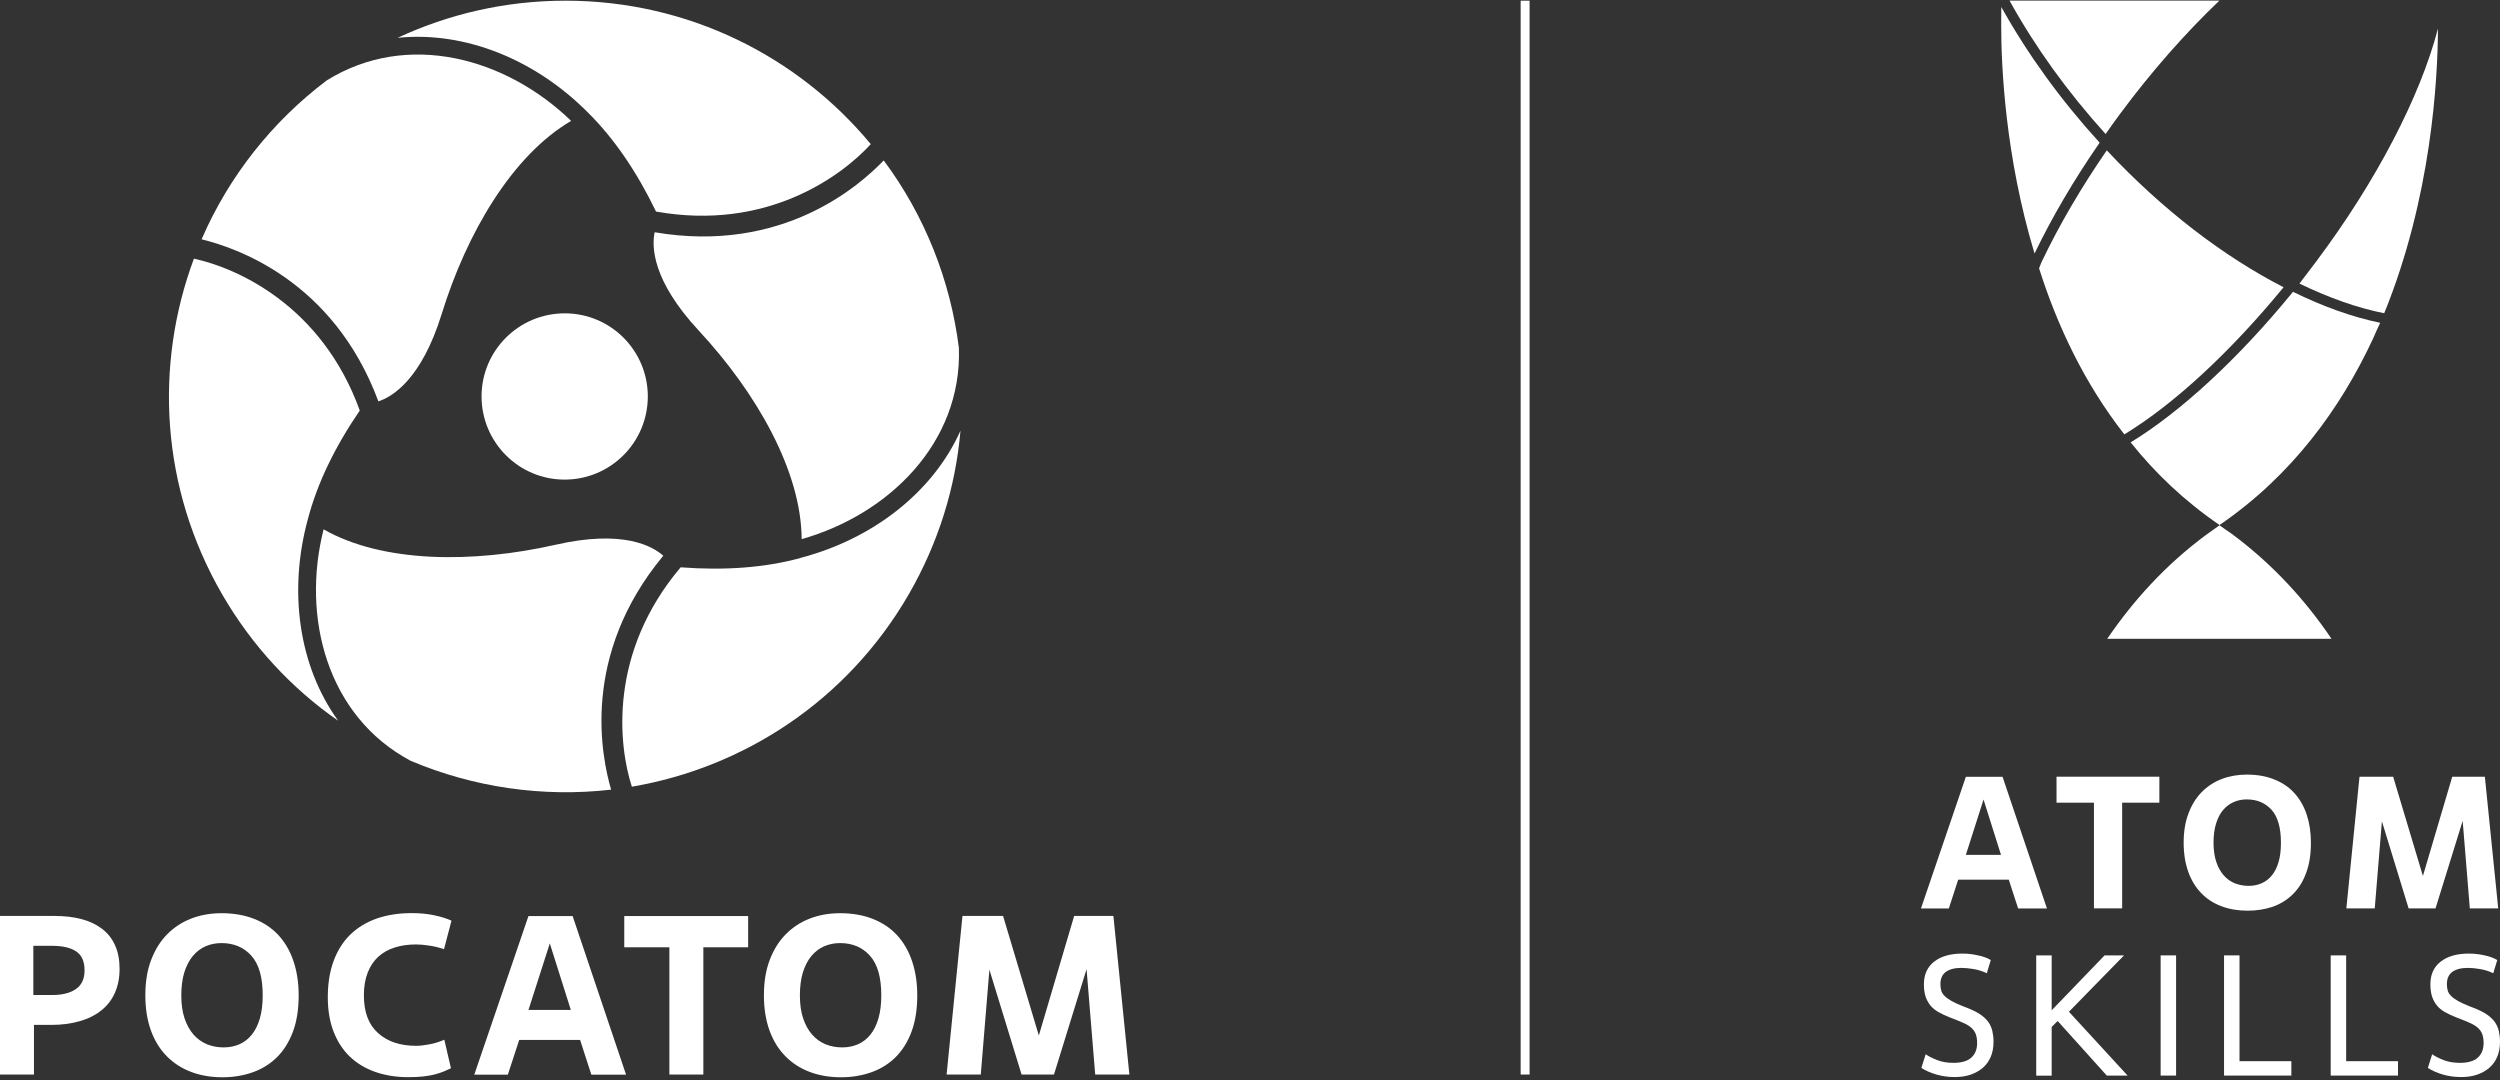 <svg width="280" height="121" viewBox="0 0 280 121" fill="none" xmlns="http://www.w3.org/2000/svg">
  <rect x="0" y="0" width="280" height="121" fill="#333333" stroke="none"/>
  <path d="M3.804 120.348H0V102.586H6.113C7.232 102.586 8.233 102.703 9.128 102.939C10.024 103.175 10.789 103.54 11.425 104.023C12.061 104.506 12.544 105.118 12.886 105.872C13.227 106.626 13.392 107.509 13.392 108.522C13.392 109.523 13.216 110.407 12.874 111.184C12.532 111.961 12.026 112.621 11.366 113.151C10.707 113.681 9.906 114.093 8.952 114.364C8.009 114.647 6.938 114.788 5.76 114.788H3.804V120.348ZM3.734 111.443H5.819C6.973 111.443 7.868 111.219 8.504 110.772C9.152 110.324 9.47 109.629 9.47 108.675C9.47 107.674 9.152 106.967 8.528 106.555C7.903 106.143 7.008 105.931 5.842 105.931H3.734V111.443Z"
        fill="white"/>
  <path d="M24.912 120.654C23.628 120.654 22.45 120.454 21.402 120.053C20.341 119.653 19.435 119.064 18.669 118.286C17.903 117.509 17.314 116.543 16.902 115.413C16.49 114.27 16.278 112.951 16.278 111.467C16.278 109.983 16.49 108.663 16.926 107.521C17.362 106.378 17.951 105.424 18.716 104.647C19.482 103.87 20.377 103.281 21.413 102.88C22.45 102.48 23.581 102.279 24.806 102.279C26.172 102.279 27.397 102.491 28.469 102.915C29.541 103.339 30.448 103.94 31.178 104.729C31.908 105.519 32.474 106.484 32.862 107.627C33.251 108.769 33.451 110.053 33.451 111.467C33.451 113.045 33.239 114.4 32.803 115.566C32.367 116.72 31.767 117.674 31.001 118.428C30.235 119.182 29.329 119.735 28.292 120.1C27.256 120.466 26.137 120.654 24.912 120.654ZM25.041 117.309C25.689 117.309 26.278 117.191 26.82 116.956C27.362 116.72 27.821 116.355 28.21 115.872C28.598 115.389 28.893 114.788 29.105 114.058C29.317 113.328 29.423 112.468 29.423 111.467C29.423 109.453 28.999 107.98 28.151 107.038C27.303 106.096 26.184 105.625 24.806 105.625C24.181 105.625 23.592 105.742 23.039 105.978C22.485 106.213 22.014 106.579 21.602 107.062C21.201 107.544 20.883 108.157 20.648 108.887C20.424 109.617 20.306 110.477 20.306 111.467C20.306 112.468 20.424 113.328 20.671 114.058C20.919 114.788 21.248 115.389 21.672 115.872C22.096 116.355 22.591 116.708 23.168 116.956C23.757 117.191 24.382 117.309 25.041 117.309Z"
        fill="white"/>
  <path d="M50.506 119.641C50.271 119.759 50.012 119.877 49.729 119.994C49.446 120.112 49.117 120.218 48.74 120.324C48.363 120.43 47.915 120.501 47.42 120.56C46.926 120.619 46.349 120.642 45.713 120.642C44.358 120.642 43.133 120.442 42.026 120.053C40.919 119.665 39.976 119.099 39.187 118.345C38.398 117.592 37.797 116.661 37.362 115.542C36.926 114.423 36.714 113.139 36.714 111.691C36.714 110.171 36.926 108.817 37.362 107.639C37.797 106.461 38.41 105.483 39.223 104.682C40.035 103.893 41.025 103.292 42.179 102.88C43.333 102.48 44.641 102.268 46.101 102.268C47.067 102.268 47.927 102.35 48.704 102.527C49.47 102.692 50.094 102.892 50.565 103.116L49.729 106.308C49.187 106.119 48.634 105.99 48.08 105.907C47.526 105.825 47.044 105.778 46.631 105.778C45.748 105.778 44.947 105.884 44.24 106.108C43.522 106.331 42.909 106.673 42.391 107.132C41.873 107.603 41.472 108.192 41.19 108.911C40.907 109.629 40.754 110.477 40.754 111.467C40.754 113.351 41.284 114.765 42.344 115.707C43.404 116.661 44.829 117.132 46.62 117.132C47.032 117.132 47.515 117.073 48.092 116.967C48.669 116.861 49.223 116.685 49.764 116.449L50.506 119.641Z"
        fill="white"/>
  <path d="M64.971 116.473H58.151L56.879 120.36H53.121L59.187 102.598H64.134L70.118 120.36H66.231L64.971 116.473ZM59.187 113.116H63.934L61.578 105.66L59.187 113.116Z"
        fill="white"/>
  <path d="M78.775 120.348H74.971V106.096H69.918V102.598H83.793V106.096H78.775V120.348Z" fill="white"/>
  <path d="M94.193 120.654C92.909 120.654 91.731 120.454 90.683 120.053C89.623 119.653 88.716 119.064 87.951 118.286C87.185 117.509 86.596 116.543 86.184 115.413C85.772 114.27 85.559 112.951 85.559 111.467C85.559 109.983 85.772 108.663 86.207 107.521C86.643 106.378 87.232 105.424 87.998 104.647C88.763 103.87 89.658 103.281 90.695 102.88C91.731 102.48 92.862 102.279 94.087 102.279C95.454 102.279 96.678 102.491 97.75 102.915C98.822 103.339 99.729 103.94 100.459 104.729C101.19 105.519 101.755 106.484 102.144 107.627C102.532 108.769 102.733 110.053 102.733 111.467C102.733 113.045 102.521 114.4 102.085 115.566C101.649 116.72 101.048 117.674 100.283 118.428C99.517 119.182 98.61 119.735 97.574 120.1C96.537 120.466 95.406 120.654 94.193 120.654ZM94.323 117.309C94.971 117.309 95.559 117.191 96.101 116.956C96.643 116.72 97.103 116.355 97.491 115.872C97.88 115.389 98.174 114.788 98.386 114.058C98.598 113.328 98.704 112.468 98.704 111.467C98.704 109.453 98.28 107.98 97.432 107.038C96.584 106.096 95.465 105.625 94.087 105.625C93.463 105.625 92.874 105.742 92.32 105.978C91.767 106.213 91.296 106.579 90.883 107.062C90.483 107.544 90.165 108.157 89.929 108.887C89.706 109.617 89.588 110.477 89.588 111.467C89.588 112.468 89.706 113.328 89.953 114.058C90.2 114.788 90.53 115.389 90.954 115.872C91.378 116.355 91.873 116.708 92.45 116.956C93.039 117.191 93.663 117.309 94.323 117.309Z"
        fill="white"/>
  <path d="M126.49 120.348H122.662L121.696 108.546L118.045 120.348H114.417L110.813 108.605L109.847 120.348H106.019L107.797 102.586H112.344L116.349 115.978L120.306 102.586H124.7L126.49 120.348Z"
        fill="white"/>
  <path d="M72.556 44.411C72.544 49.559 68.375 53.716 63.239 53.716C58.104 53.716 53.934 49.535 53.934 44.4C53.934 39.252 58.115 35.094 63.251 35.094C68.398 35.094 72.556 39.264 72.556 44.411Z"
        fill="white"/>
  <path d="M63.333 0.077C56.62 0.077 50.247 1.573 44.535 4.235C52.132 3.457 60.012 6.72 65.842 12.598C68.751 15.472 71.307 19.205 73.475 23.693C85.83 25.907 94.217 19.771 97.526 16.143C89.388 6.32 77.091 0.077 63.333 0.077Z"
        fill="white"/>
  <path d="M36.596 9.005C30.506 13.599 25.642 19.724 22.579 26.802C26.266 27.709 37.314 31.302 42.379 44.953C43.899 44.459 47.185 42.55 49.47 35.165C52.261 26.119 57.362 17.403 63.969 13.54C56.678 6.484 45.63 3.398 36.596 9.005Z"
        fill="white"/>
  <path d="M101.779 66.567C105.135 60.76 107.032 54.505 107.574 48.239C104.452 55.2 97.68 60.383 89.67 62.48C89.67 62.48 89.67 62.48 89.67 62.491C85.724 63.575 81.213 63.916 76.231 63.54C68.139 73.116 69.258 83.434 70.766 88.11C83.333 85.966 94.9 78.463 101.779 66.567Z"
        fill="white"/>
  <path d="M107.397 38.981C106.455 31.419 103.581 24.152 98.975 17.968C96.349 20.701 87.703 28.463 73.322 26.013C72.992 27.58 73.004 31.372 78.269 37.038C84.711 43.975 89.741 52.739 89.788 60.383C99.541 57.615 107.75 49.594 107.397 38.981Z"
        fill="white"/>
  <path d="M24.876 66.555C28.233 72.362 32.709 77.132 37.88 80.725C33.404 74.553 32.297 66.096 34.488 58.121C35.524 54.164 37.479 50.1 40.294 45.978C36.042 34.188 26.514 30.006 21.72 28.97C17.267 40.913 17.998 54.67 24.876 66.555Z"
        fill="white"/>
  <path d="M45.995 85.212C53.027 88.18 60.766 89.323 68.445 88.44C67.385 84.8 64.982 73.446 74.287 62.244C73.098 61.172 69.788 59.288 62.25 61.007C53.004 63.104 42.886 63.069 36.243 59.288C33.757 69.099 36.608 80.206 45.995 85.212Z"
        fill="white"/>
  <path d="M249.929 59.771C249.458 59.464 249.034 59.146 248.598 58.84H248.575C248.08 59.205 247.574 59.559 247.055 59.924C242.532 63.281 238.94 67.25 236.007 71.549H261.131C258.186 67.191 254.499 63.151 249.929 59.771Z"
        fill="white"/>
  <path d="M227.856 28.404C227.845 28.38 227.845 28.357 227.833 28.334C227.845 28.357 227.845 28.38 227.856 28.404Z"
        fill="white"/>
  <path d="M259.458 29.229C258.787 30.112 258.163 30.948 257.538 31.761C260.848 33.363 264.04 34.494 267.032 35.083C272.332 22.079 273.027 8.875 273.051 3.198C271.084 10.784 266.137 20.312 259.458 29.229Z"
        fill="white"/>
  <path d="M237.503 12.68C240.907 8.086 244.723 3.74 248.575 0.065H225.065C227.962 5.307 231.59 10.324 235.83 15.012C236.431 14.14 236.973 13.387 237.503 12.68Z"
        fill="white"/>
  <path d="M235.159 15.978C230.777 11.172 227.102 6.084 224.146 0.784C224.134 1.219 224.134 1.914 224.134 2.798C224.134 7.474 224.594 17.544 227.868 28.392C229.812 24.364 232.226 20.23 235.065 16.119C235.1 16.072 235.124 16.025 235.159 15.978Z"
        fill="white"/>
  <path d="M256.714 32.809C250.695 40.159 244.276 46.096 238.634 49.547C241.366 52.974 244.653 56.107 248.575 58.793H248.598C256.714 53.245 262.156 45.707 265.783 37.921C266.042 37.321 266.302 36.732 266.584 36.154C263.498 35.518 260.212 34.352 256.808 32.68C256.784 32.727 256.749 32.774 256.714 32.809Z"
        fill="white"/>
  <path d="M237.962 48.628C243.498 45.259 249.811 39.417 255.76 32.173C249.128 28.769 242.25 23.563 235.96 16.838C233.074 21.031 230.612 25.236 228.669 29.323C228.645 29.382 228.61 29.441 228.587 29.511L228.375 30.053C230.377 36.355 233.369 42.821 237.927 48.651L237.962 48.628Z"
        fill="white"/>
  <path d="M224.982 98.522H219.317L218.269 101.749H215.147L220.177 87.003H224.287L229.258 101.749H226.031L224.982 98.522ZM220.177 95.742H224.111L222.156 89.547L220.177 95.742Z"
        fill="white"/>
  <path d="M237.68 101.737H234.523V89.9H230.33V86.991H241.849V89.9H237.68V101.737Z" fill="white"/>
  <path d="M251.731 101.997C250.66 101.997 249.694 101.832 248.81 101.502C247.927 101.172 247.173 100.689 246.549 100.041C245.913 99.394 245.43 98.593 245.088 97.65C244.747 96.696 244.57 95.613 244.57 94.376C244.57 93.139 244.747 92.044 245.112 91.102C245.465 90.147 245.96 89.358 246.596 88.71C247.232 88.063 247.974 87.58 248.834 87.25C249.694 86.92 250.636 86.755 251.649 86.755C252.791 86.755 253.804 86.932 254.688 87.285C255.583 87.639 256.337 88.133 256.938 88.793C257.55 89.453 258.009 90.242 258.339 91.196C258.657 92.15 258.822 93.21 258.822 94.388C258.822 95.695 258.645 96.826 258.28 97.792C257.927 98.758 257.42 99.547 256.784 100.171C256.148 100.795 255.395 101.255 254.535 101.561C253.687 101.844 252.744 101.997 251.731 101.997ZM251.837 99.217C252.367 99.217 252.862 99.123 253.31 98.922C253.757 98.722 254.146 98.428 254.464 98.027C254.782 97.627 255.041 97.12 255.206 96.52C255.383 95.919 255.465 95.201 255.465 94.376C255.465 92.703 255.112 91.478 254.417 90.701C253.71 89.924 252.792 89.535 251.637 89.535C251.119 89.535 250.624 89.629 250.177 89.829C249.717 90.03 249.329 90.324 248.987 90.725C248.645 91.125 248.386 91.632 248.198 92.244C248.009 92.856 247.915 93.563 247.915 94.388C247.915 95.212 248.021 95.931 248.221 96.531C248.422 97.132 248.704 97.639 249.058 98.039C249.411 98.44 249.823 98.734 250.306 98.934C250.777 99.111 251.296 99.217 251.837 99.217Z"
        fill="white"/>
  <path d="M279.8 101.737H276.62L275.819 91.938L272.78 101.737H269.764L266.773 91.985L265.972 101.737H262.792L264.264 86.991H268.033L271.366 98.11L274.652 86.991H278.304L279.8 101.737Z"
        fill="white"/>
  <path d="M215.677 118.074C215.984 118.298 216.408 118.51 216.938 118.722C217.468 118.934 218.08 119.04 218.775 119.04C219.67 119.04 220.342 118.852 220.777 118.463C221.213 118.074 221.437 117.533 221.437 116.826C221.437 116.437 221.39 116.119 221.296 115.848C221.201 115.589 221.048 115.353 220.836 115.153C220.624 114.953 220.353 114.776 220.024 114.623C219.694 114.47 219.305 114.305 218.846 114.129L218.386 113.952C217.903 113.763 217.479 113.563 217.103 113.351C216.737 113.139 216.431 112.892 216.196 112.597C215.96 112.303 215.783 111.973 215.654 111.584C215.536 111.196 215.477 110.748 215.477 110.242C215.477 109.158 215.854 108.31 216.62 107.709C217.385 107.108 218.433 106.802 219.788 106.802C220.2 106.802 220.577 106.826 220.942 106.885C221.296 106.944 221.614 107.014 221.896 107.085C222.167 107.167 222.403 107.238 222.58 107.321C222.756 107.403 222.886 107.474 222.968 107.521L222.521 109.005C222.038 108.769 221.543 108.616 221.037 108.534C220.542 108.451 220.082 108.404 219.67 108.404C218.916 108.404 218.339 108.557 217.927 108.852C217.527 109.158 217.326 109.606 217.326 110.23C217.326 110.501 217.362 110.736 217.421 110.948C217.479 111.16 217.609 111.361 217.797 111.549C217.986 111.737 218.245 111.926 218.575 112.114C218.905 112.303 219.34 112.491 219.859 112.703L220.353 112.892C220.942 113.127 221.425 113.363 221.802 113.622C222.179 113.881 222.474 114.164 222.697 114.47C222.909 114.776 223.062 115.118 223.145 115.483C223.227 115.848 223.274 116.249 223.274 116.684C223.274 117.321 223.168 117.886 222.956 118.381C222.744 118.863 222.45 119.276 222.061 119.606C221.673 119.935 221.213 120.194 220.683 120.371C220.153 120.548 219.564 120.63 218.928 120.63C218.21 120.63 217.527 120.536 216.879 120.348C216.231 120.159 215.666 119.912 215.194 119.606L215.677 118.074Z"
        fill="white"/>
  <path d="M229.788 113.151L235.713 107.003H237.892L231.72 113.316L238.292 120.465H235.96L230.459 114.352L229.788 115.012V120.477H228.057V107.003H229.788V113.151Z"
        fill="white"/>
  <path d="M243.722 120.465H241.991V107.003H243.722V120.465Z" fill="white"/>
  <path d="M256.631 120.465H249.093V107.003H250.825V118.852H256.631V120.465Z" fill="white"/>
  <path d="M268.575 120.465H261.037V107.003H262.768V118.852H268.575V120.465Z" fill="white"/>
  <path d="M272.403 118.074C272.709 118.298 273.133 118.51 273.663 118.722C274.193 118.934 274.806 119.04 275.501 119.04C276.396 119.04 277.067 118.852 277.503 118.463C277.939 118.074 278.163 117.533 278.163 116.826C278.163 116.437 278.116 116.119 278.021 115.848C277.927 115.589 277.774 115.353 277.562 115.153C277.35 114.953 277.079 114.776 276.749 114.623C276.419 114.47 276.031 114.305 275.571 114.129L275.112 113.952C274.629 113.763 274.205 113.563 273.828 113.351C273.463 113.139 273.157 112.892 272.921 112.597C272.686 112.303 272.509 111.973 272.379 111.584C272.262 111.196 272.203 110.748 272.203 110.242C272.203 109.158 272.58 108.31 273.345 107.709C274.111 107.108 275.159 106.802 276.514 106.802C276.926 106.802 277.303 106.826 277.668 106.885C278.021 106.944 278.339 107.014 278.622 107.085C278.893 107.167 279.129 107.238 279.305 107.321C279.482 107.403 279.611 107.474 279.694 107.521L279.246 109.005C278.763 108.769 278.269 108.616 277.762 108.534C277.268 108.451 276.808 108.404 276.396 108.404C275.642 108.404 275.065 108.557 274.653 108.852C274.252 109.158 274.052 109.606 274.052 110.23C274.052 110.501 274.087 110.736 274.146 110.948C274.205 111.16 274.335 111.361 274.523 111.549C274.712 111.737 274.971 111.926 275.3 112.114C275.63 112.303 276.066 112.491 276.584 112.703L277.079 112.892C277.668 113.127 278.151 113.363 278.528 113.622C278.905 113.881 279.199 114.164 279.423 114.47C279.635 114.776 279.788 115.118 279.871 115.483C279.953 115.848 280 116.249 280 116.684C280 117.321 279.894 117.886 279.682 118.381C279.47 118.863 279.176 119.276 278.787 119.606C278.398 119.935 277.939 120.194 277.409 120.371C276.879 120.548 276.29 120.63 275.654 120.63C274.935 120.63 274.252 120.536 273.604 120.348C272.957 120.159 272.391 119.912 271.92 119.606L272.403 118.074Z"
        fill="white"/>
  <path d="M170.813 0.077V120.348" stroke="white" stroke-miterlimit="10"/>
</svg>
